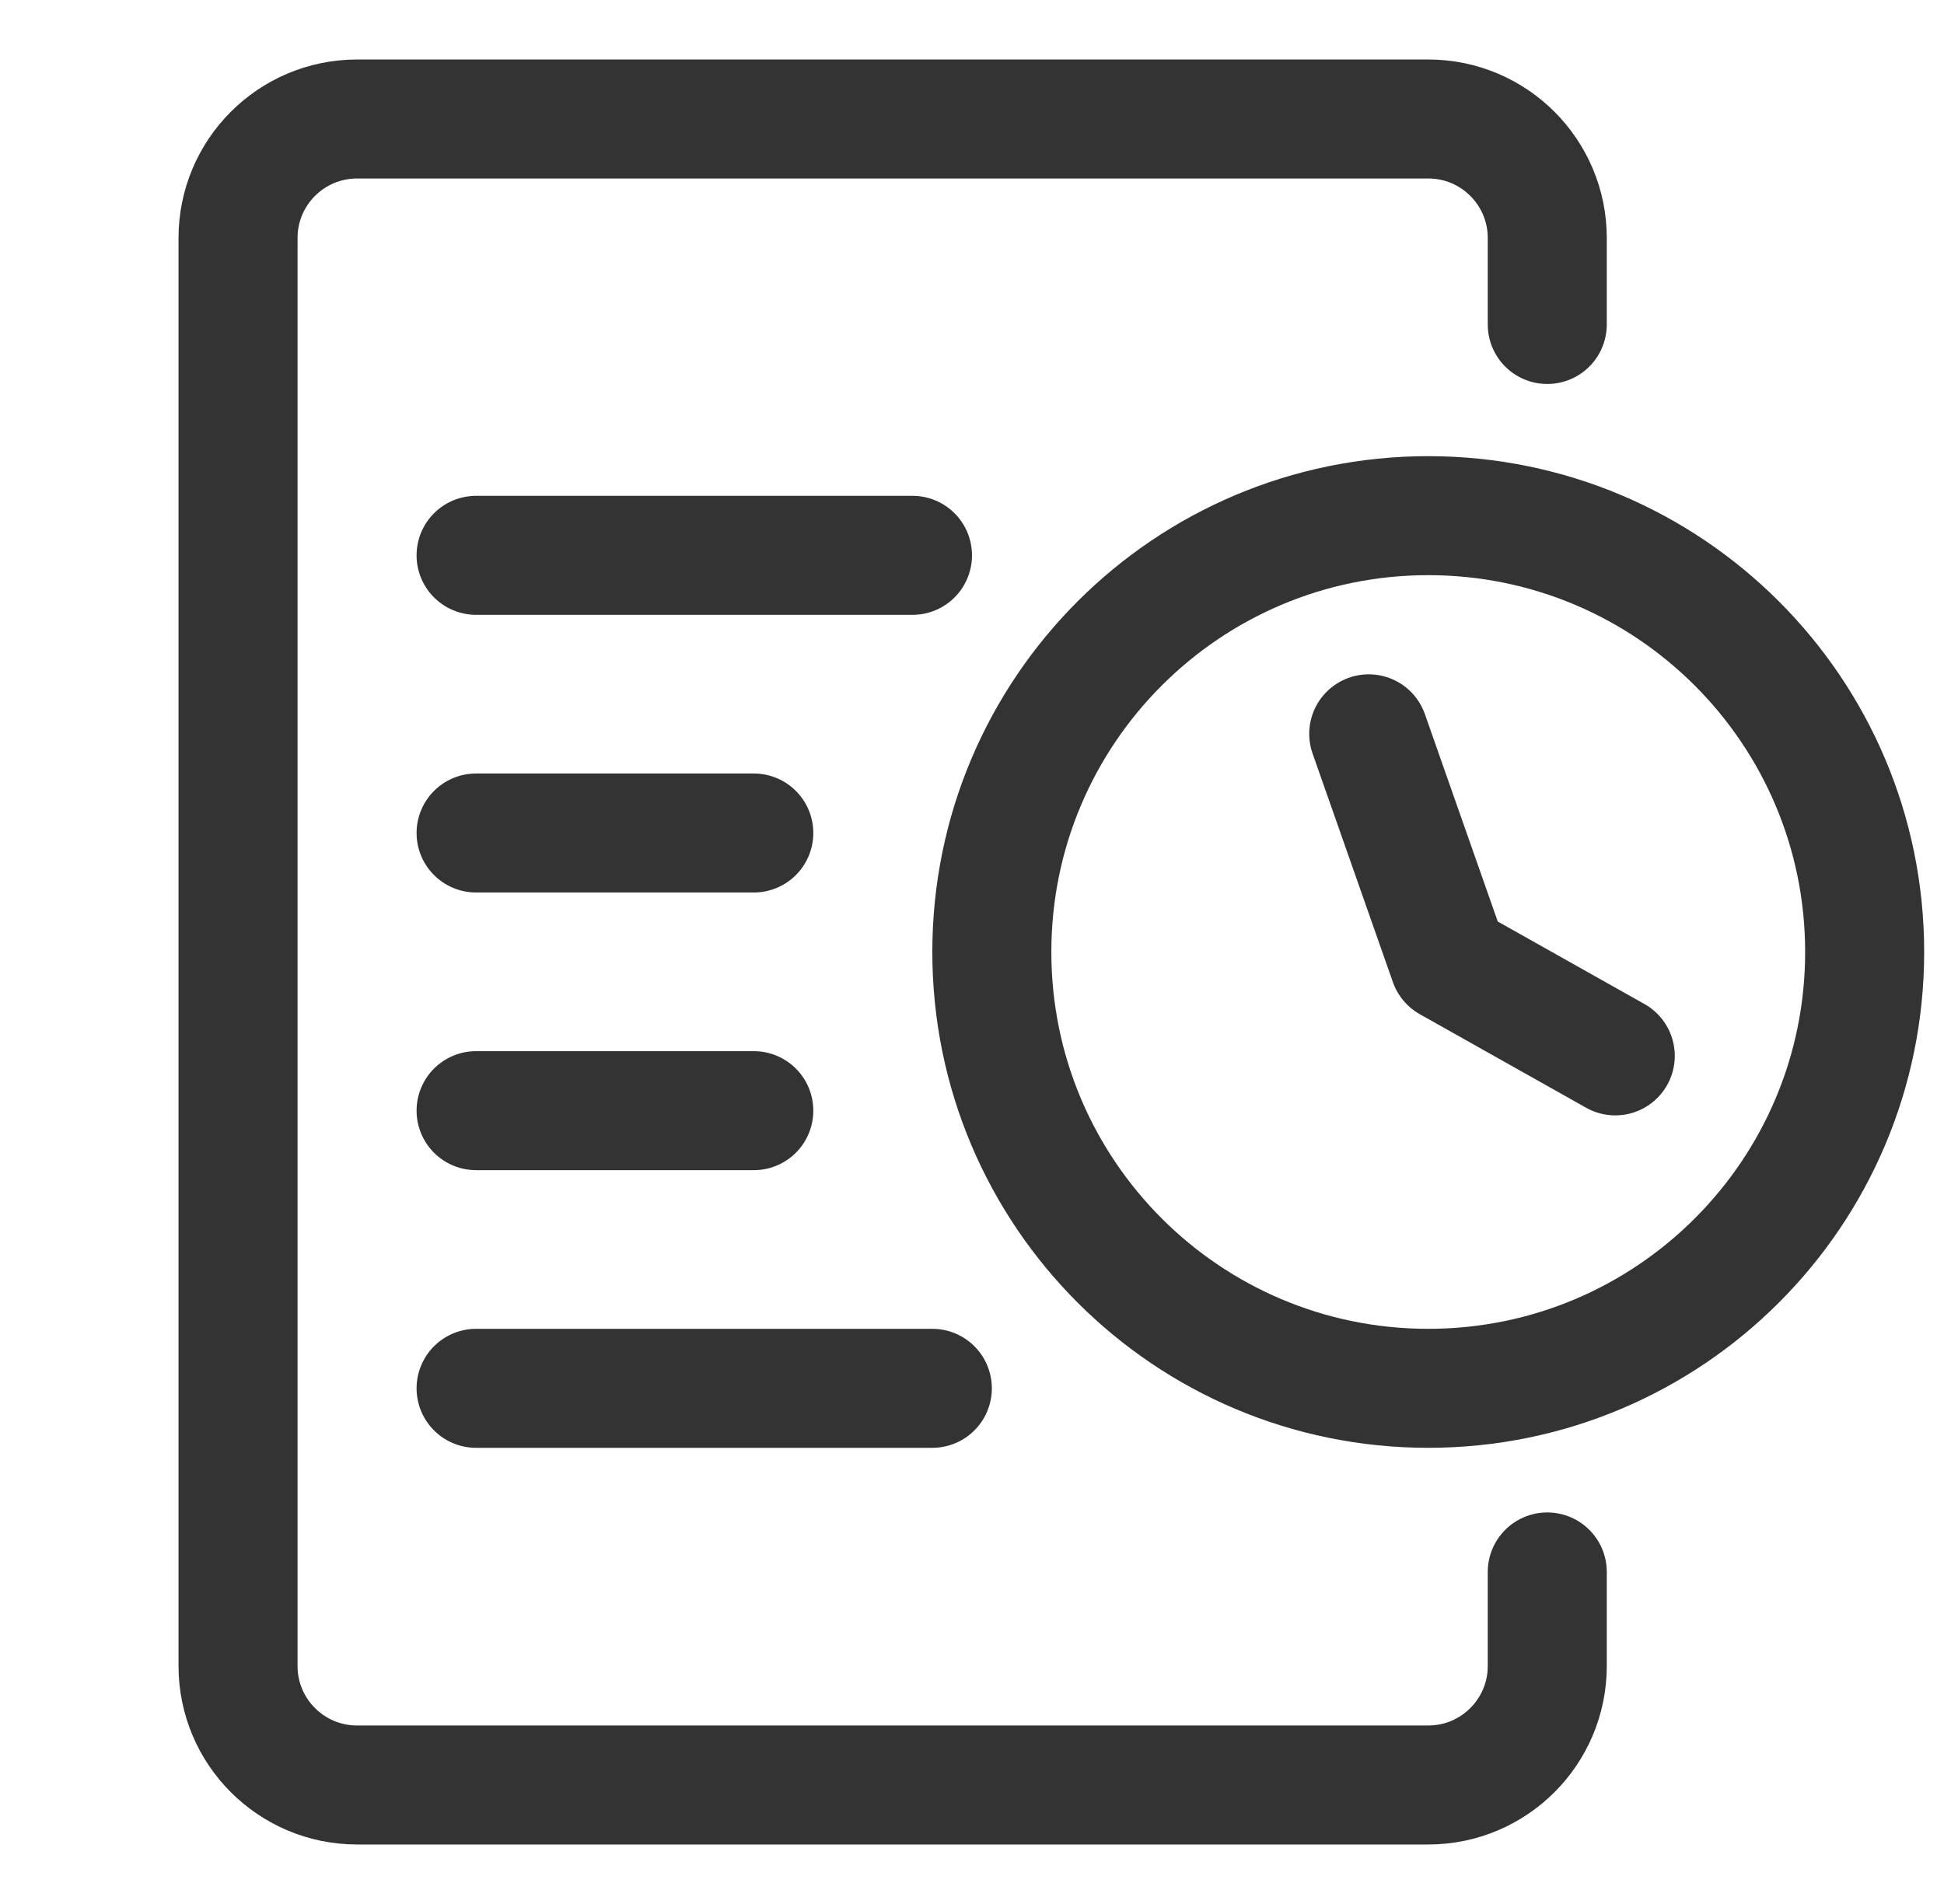<svg width="49" height="48" viewBox="0 0 49 48" fill="none" xmlns="http://www.w3.org/2000/svg">
<path d="M39 39.629L39 42C39 43.657 37.657 45 36 45L9 45C7.343 45 6 43.657 6 42L6 6C6 4.343 7.343 3 9 3L36 3C37.657 3 39 4.343 39 6L39 8.18" stroke="#333333" stroke-width="3" stroke-linecap="round" stroke-linejoin="round"/>
<path d="M12 21H19" stroke="#333333" stroke-width="3" stroke-linecap="round" stroke-linejoin="round"/>
<path d="M12 35H23.5" stroke="#333333" stroke-width="3" stroke-linecap="round" stroke-linejoin="round"/>
<path d="M12 28H19" stroke="#333333" stroke-width="3" stroke-linecap="round" stroke-linejoin="round"/>
<path d="M12 14H23" stroke="#333333" stroke-width="3" stroke-linecap="round" stroke-linejoin="round"/>
<path d="M36 35C42.075 35 47 30.075 47 24C47 17.925 42.075 13 36 13C29.925 13 25 17.925 25 24C25 30.075 29.925 35 36 35Z" stroke="#333333" stroke-width="3" stroke-linecap="round" stroke-linejoin="round"/>
<path d="M34.5 18.5L36.524 24.262L40.714 26.619" stroke="#333333" stroke-width="3" stroke-linecap="round" stroke-linejoin="round"/>
</svg>
